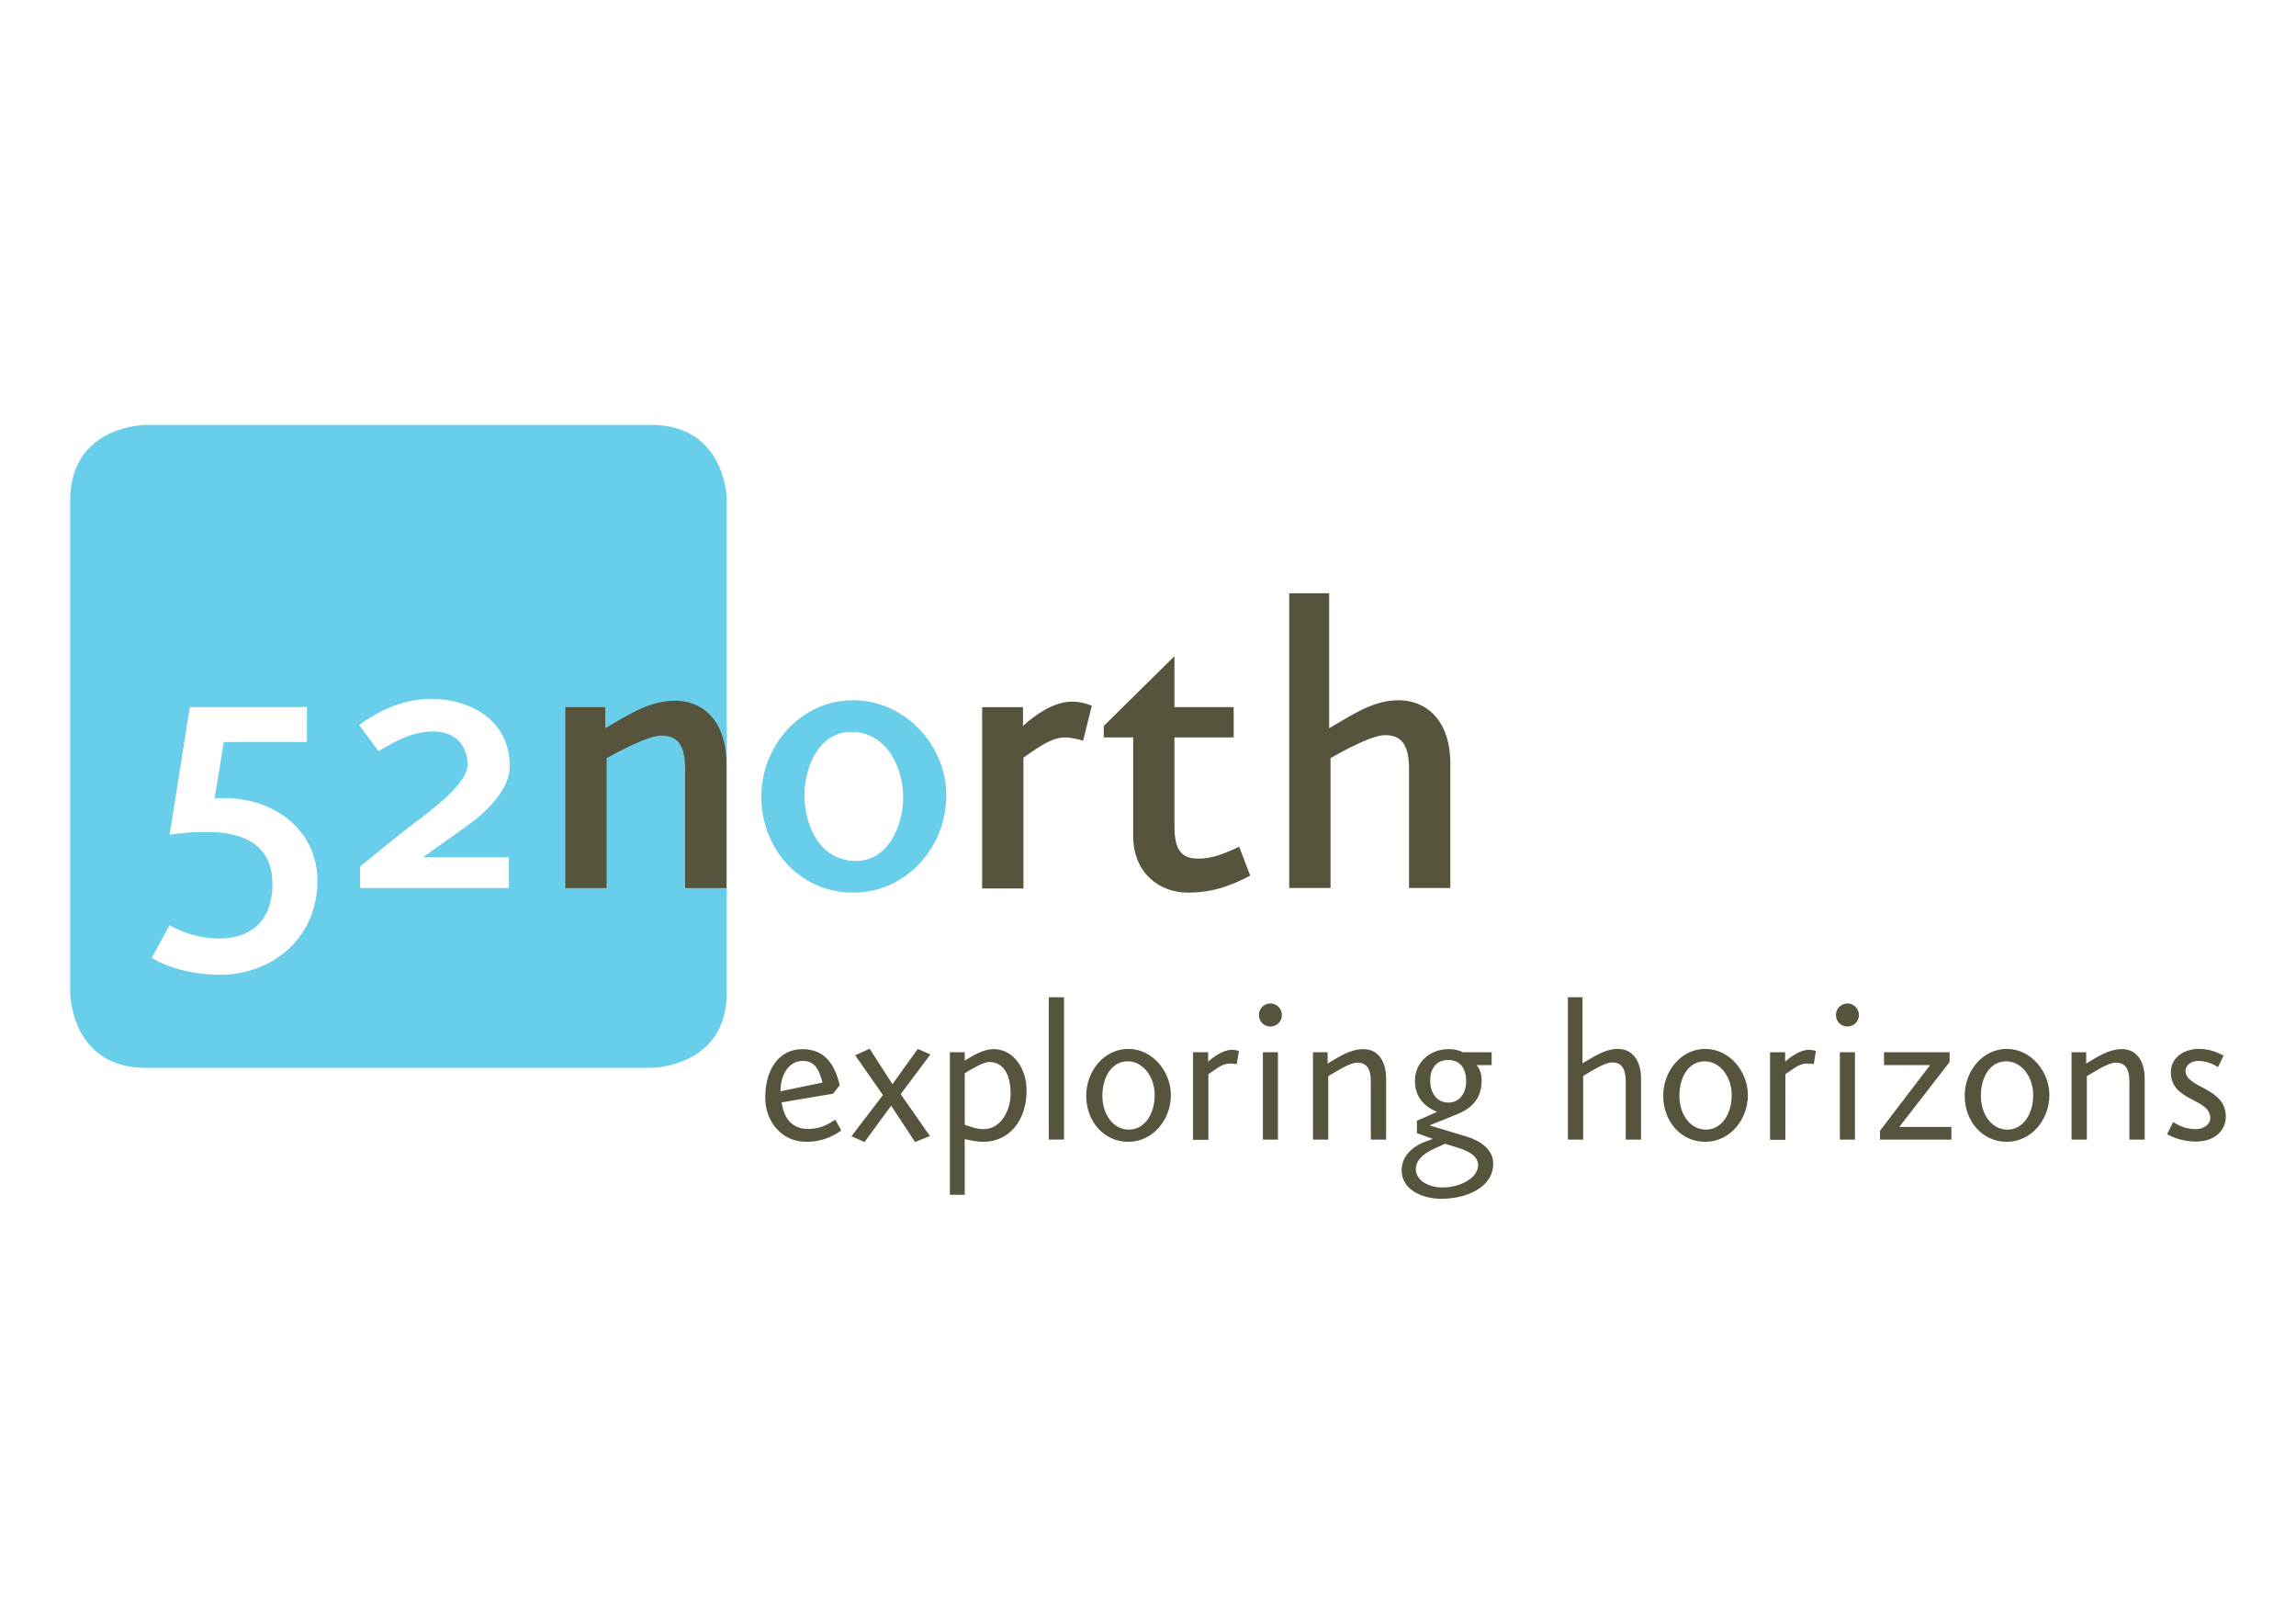 <?xml version="1.0" encoding="UTF-8" standalone="no"?>
<!-- Created with Inkscape (http://www.inkscape.org/) -->

<svg
   xmlns:osb="http://www.openswatchbook.org/uri/2009/osb"
   xmlns:dc="http://purl.org/dc/elements/1.1/"
   xmlns:cc="http://creativecommons.org/ns#"
   xmlns:rdf="http://www.w3.org/1999/02/22-rdf-syntax-ns#"
   xmlns:svg="http://www.w3.org/2000/svg"
   xmlns="http://www.w3.org/2000/svg"
   xmlns:sodipodi="http://sodipodi.sourceforge.net/DTD/sodipodi-0.dtd"
   xmlns:inkscape="http://www.inkscape.org/namespaces/inkscape"
   width="1052.362"
   height="744.094"
   id="svg3048"
   version="1.1"
   inkscape:version="0.48.0 r9654"
   sodipodi:docname="logo.svg">
  <defs
     id="defs3050">
    <linearGradient
       inkscape:collect="always"
       id="linearGradient4395"
       osb:paint="gradient">
      <stop
         style="stop-color:#ffffff;stop-opacity:1;"
         offset="0"
         id="stop4397" />
      <stop
         style="stop-color:#ffffff;stop-opacity:0;"
         offset="1"
         id="stop4399" />
    </linearGradient>
    <marker
       inkscape:stockid="Arrow1Lstart"
       orient="auto"
       refY="0.0"
       refX="0.0"
       id="Arrow1Lstart"
       style="overflow:visible">
      <path
         id="path3762"
         d="M 0.0,0.0 L 5.0,-5.0 L -12.5,0.0 L 5.0,5.0 L 0.0,0.0 z "
         style="fill-rule:evenodd;stroke:#000000;stroke-width:1.0pt;marker-start:none"
         transform="scale(0.8) translate(12.5,0)" />
    </marker>
    <filter
       inkscape:collect="always"
       id="filter5990">
      <feGaussianBlur
         inkscape:collect="always"
         stdDeviation="1.519"
         id="feGaussianBlur5992" />
    </filter>
    <filter
       inkscape:collect="always"
       id="filter5994">
      <feGaussianBlur
         inkscape:collect="always"
         stdDeviation="0.952"
         id="feGaussianBlur5996" />
    </filter>
    <filter
       inkscape:collect="always"
       id="filter5998">
      <feGaussianBlur
         inkscape:collect="always"
         stdDeviation="0.566"
         id="feGaussianBlur6000" />
    </filter>
    <filter
       inkscape:collect="always"
       id="filter6020">
      <feGaussianBlur
         inkscape:collect="always"
         stdDeviation="0.745"
         id="feGaussianBlur6022" />
    </filter>
  </defs>
  <sodipodi:namedview
     id="base"
     pagecolor="#ffffff"
     bordercolor="#666666"
     borderopacity="1.0"
     inkscape:pageopacity="0.0"
     inkscape:pageshadow="2"
     inkscape:zoom="0.35355339"
     inkscape:cx="443.7182"
     inkscape:cy="156.69883"
     inkscape:document-units="px"
     inkscape:current-layer="layer1"
     showgrid="false"
     inkscape:window-width="1378"
     inkscape:window-height="878"
     inkscape:window-x="290"
     inkscape:window-y="1072"
     inkscape:window-maximized="1" />
  <g
     inkscape:label="Ebene 1"
     inkscape:groupmode="layer"
     id="layer1"
     transform="translate(0,-308.268)">
    <rect
       style="fill:#0000ff;fill-opacity:0.941;stroke:none"
       id="rect2989"
       width="1268.571"
       height="545.714"
       x="-104.156"
       y="1092.053"
       rx="47"
       ry="47" />
    <g
       id="g3073"
       transform="translate(1.895,-9.19)"
       style="stroke:none;stroke-opacity:1"
       inkscape:export-filename="D:\Dokumente\2012_52N-server-template-html\52n-logo-v2.1.png"
       inkscape:export-xdpi="18.05332"
       inkscape:export-ydpi="18.05332">
      <g
         id="g5936"
         transform="translate(112,2)"
         style="fill:#ffffff;fill-opacity:1;filter:url(#filter5998)">
        <path
           d="m 322.135,682.679 c 0,-23.144 -19.148,-43.553 -42.712,-43.553 -23.986,0 -42.08,20.83 -42.08,44.185 0,23.986 17.674,43.975 42.08,43.975 24.407,0 42.712,-20.832 42.712,-44.608 m -19.779,1.052 c 0,12.626 -6.732,29.035 -21.671,29.035 -16.411,0 -23.565,-15.99 -23.565,-30.296 0,-12.625 6.524,-28.823 21.461,-28.823 15.991,0 23.775,15.989 23.775,30.084"
           style="fill:#ffffff;fill-opacity:1;fill-rule:nonzero;stroke:none"
           id="path3013-7"
           inkscape:connector-curvature="0" />
        <path
           d="m 388.831,641.654 c 0,0 -3.996,-1.895 -9.046,-1.895 -9.049,0 -17.885,6.942 -22.514,11.15 l 0,-8.626 -18.724,0 0,83.11 18.935,0 0,-59.965 c 5.26,-3.578 12.414,-9.259 18.935,-9.259 3.577,0 7.574,1.265 8.418,1.474 l 3.996,-15.989 z m 72.586,77.846 -5.051,-13.255 c -7.574,3.575 -12.834,5.469 -18.724,5.469 -7.782,0 -10.941,-3.996 -10.941,-14.938 l 0,-40.608 27.142,0 0,-13.886 -27.142,0 0,-23.352 -32.403,31.979 0,5.26 13.467,0 0,45.029 c 0,17.249 12.201,26.089 25.034,26.089 11.785,0 20.2,-3.368 28.617,-7.786 m 91.735,5.68 0,-57.229 c 0,-17.884 -9.471,-28.825 -23.986,-28.825 -11.574,0 -21.67,7.155 -31.561,12.835 l 0,-61.858 -18.308,0 0,135.076 18.941,0 0,-59.544 c 5.469,-3.158 18.934,-10.52 25.035,-10.52 7.153,0 10.94,4 10.94,15.572 l 0,54.491 18.939,0"
           style="fill:#ffffff;fill-opacity:1;fill-rule:nonzero;stroke:none"
           id="path3015-7"
           inkscape:connector-curvature="0" />
      </g>
      <path
         inkscape:connector-curvature="0"
         id="path3007-4"
         style="fill:#ffffff;fill-opacity:1;fill-rule:nonzero;stroke:none;stroke-width:1.5;marker-start:none;filter:url(#filter5994)"
         d="m 385.695,837.536 -2.744,-4.981 c -2.744,1.833 -6.503,4.27 -12.499,4.27 -7.315,0 -11.075,-4.877 -12.092,-12.192 l 23.571,-3.961 3.05,-3.865 c -2.232,-9.649 -6.909,-16.558 -17.069,-16.558 -11.075,0 -17.071,9.752 -17.071,22.149 0,10.668 7.215,20.32 18.799,20.32 8.026,0 13.109,-3.151 16.055,-5.181 m -8.637,-21.948 -19.205,3.961 c 0,-7.824 3.964,-13.918 10.262,-13.918 5.995,0 7.724,5.08 8.943,9.956 m 49.483,-12.906 -5.793,-2.536 -11.581,16.154 -10.47,-16.26 -6.603,3.05 12.7,18.19 -14.426,18.898 5.995,2.643 12.191,-16.666 10.975,16.666 6.808,-2.745 -13.41,-19.203 13.614,-18.19 z m 44.096,16.461 c 0,-9.956 -5.995,-18.895 -15.039,-18.895 -4.875,0 -9.549,2.944 -13.31,5.281 l 0,-3.862 -6.809,0 0,65.331 6.809,0 0,-25.498 c 2.845,0.608 6.096,1.217 8.435,1.217 11.989,0 19.914,-9.755 19.914,-23.574 m -7.314,1.527 c 0,7.923 -4.676,16.252 -12.296,16.252 -3.049,0 -5.894,-1.015 -8.739,-2.03 l 0,-23.57 c 2.033,-1.324 8.435,-5.186 11.179,-5.186 7.62,0 9.856,7.524 9.856,14.534 m 24.486,-44.201 -7.013,0 0,65.229 7.013,0 0,-65.229 z m 48.971,44.81 c 0,-10.668 -8.33,-21.134 -19.505,-21.134 -11.178,0 -19.308,10.26 -19.308,21.438 0,11.684 8.026,21.134 19.308,21.134 11.275,0 19.505,-10.163 19.505,-21.438 m -7.416,0 c 0,8.433 -4.471,15.852 -11.785,15.852 -7.214,0 -12.194,-6.915 -12.194,-15.549 0,-8.538 4.27,-15.75 11.585,-15.75 7.213,0 12.394,7.315 12.394,15.446 m 38.609,-20.221 c 0,0 -1.829,-0.505 -3.147,-0.505 -4.166,0 -8.435,3.25 -10.975,5.382 l 0,-4.269 -6.911,0 0,40.137 7.014,0 0,-30.079 c 2.946,-1.829 6.095,-4.874 9.751,-4.874 1.323,0 2.54,0.102 3.25,0.305 l 1.019,-6.099 z m 17.883,0.609 -6.91,0 0,40.035 6.91,0 0,-40.035 z m 1.826,-17.069 c 0,-2.844 -2.331,-5.285 -5.279,-5.285 -2.949,0 -5.286,2.442 -5.286,5.285 0,2.949 2.337,5.284 5.286,5.284 2.947,0 5.279,-2.335 5.279,-5.284 m 47.755,57.103 0,-27.84 c 0,-8.739 -4.162,-13.614 -10.363,-13.614 -6.201,0 -11.279,3.555 -16.461,6.604 l 0,-5.185 -6.706,0 0,40.035 7.01,0 0,-29.059 c 2.95,-1.726 9.755,-6.201 13.211,-6.201 4.269,0 6.299,2.643 6.299,8.74 l 0,26.52 7.01,0 z m 49.076,10.971 c 0,-6.298 -5.689,-10.362 -11.991,-12.291 l -17.171,-5.185 12.297,-4.98 c 6.911,-2.74 11.58,-7.112 11.58,-15.746 0,-3.147 -1.011,-5.284 -2.337,-6.908 l 6.91,0 0,-5.896 -13.21,0 c -1.829,-1.011 -4.265,-1.419 -6.603,-1.419 -8.432,0 -15.345,6.094 -15.345,14.428 0,7.619 4.37,11.986 10.166,14.324 l -9.249,4.065 0,5.691 7.314,2.642 -3.151,1.119 c -6.192,2.235 -11.174,6.804 -11.174,13.206 0,9.147 9.652,13.109 18.29,13.109 10.874,0 23.674,-4.875 23.674,-16.158 m -6.909,0.712 c 0,5.794 -8.027,10.26 -16.358,10.26 -6.197,0 -12.193,-3.144 -12.193,-8.429 0,-3.965 3.349,-7.111 8.634,-9.45 l 4.779,-2.136 4.976,1.527 c 3.558,1.115 10.161,3.149 10.161,8.228 m -5.485,-38.709 c 0.102,5.892 -3.152,10.059 -8.033,10.059 -5.179,0 -8.326,-3.965 -8.429,-9.856 -0.102,-5.893 2.946,-9.652 8.227,-9.652 5.286,0 8.131,3.555 8.234,9.45 m 80.165,27.026 0,-27.942 c 0,-8.739 -4.369,-13.614 -10.569,-13.614 -6.098,0 -11.178,3.658 -16.255,6.601 l 0,-30.277 -6.707,0 0,65.233 7.008,0 0,-29.162 c 2.946,-1.725 9.755,-6.198 13.21,-6.198 4.269,0 6.299,2.643 6.299,8.737 l 0,26.623 7.015,0 z m 48.969,-20.422 c 0,-10.668 -8.33,-21.134 -19.506,-21.134 -11.178,0 -19.304,10.26 -19.304,21.438 0,11.684 8.024,21.134 19.304,21.134 11.279,0 19.506,-10.163 19.506,-21.438 m -7.416,0 c 0,8.433 -4.468,15.852 -11.783,15.852 -7.215,0 -12.195,-6.915 -12.195,-15.549 0,-8.538 4.265,-15.75 11.584,-15.75 7.215,0 12.394,7.315 12.394,15.446 m 38.608,-20.221 c 0,0 -1.827,-0.505 -3.146,-0.505 -4.168,0 -8.436,3.25 -10.975,5.382 l 0,-4.269 -6.909,0 0,40.137 7.011,0 0,-30.079 c 2.945,-1.829 6.094,-4.874 9.75,-4.874 1.324,0 2.544,0.102 3.255,0.305 l 1.014,-6.099 z m 17.887,0.609 -6.911,0 0,40.035 6.911,0 0,-40.035 z m 1.825,-17.069 c 0,-2.844 -2.337,-5.285 -5.281,-5.285 -2.949,0 -5.288,2.442 -5.288,5.285 0,2.949 2.339,5.284 5.288,5.284 2.944,0 5.281,-2.335 5.281,-5.284 m 42.37,57.103 0,-5.793 -23.879,0 23.064,-29.771 0,-4.47 -30.074,0 0,5.896 21.136,0 -22.965,30.075 0,4.064 32.718,0 z m 44.911,-20.422 c 0,-10.668 -8.334,-21.134 -19.51,-21.134 -11.178,0 -19.305,10.26 -19.305,21.438 0,11.684 8.025,21.134 19.305,21.134 11.276,0 19.51,-10.163 19.51,-21.438 m -7.416,0 c 0,8.433 -4.474,15.852 -11.789,15.852 -7.216,0 -12.193,-6.915 -12.193,-15.549 0,-8.538 4.265,-15.75 11.584,-15.75 7.211,0 12.398,7.315 12.398,15.446 m 51.104,20.422 0,-27.84 c 0,-8.739 -4.17,-13.614 -10.366,-13.614 -6.196,0 -11.275,3.555 -16.457,6.604 l 0,-5.185 -6.706,0 0,40.035 7.015,0 0,-29.059 c 2.939,-1.726 9.75,-6.201 13.206,-6.201 4.266,0 6.296,2.643 6.296,8.74 l 0,26.52 7.013,0 z m 37.185,-10.465 c 0,-13.717 -18.489,-12.904 -18.489,-21.139 0,-2.638 3.05,-4.466 5.787,-4.466 4.269,0 7.319,1.829 9.148,2.844 l 2.539,-5.284 c -3.152,-1.525 -6.299,-3.046 -11.477,-3.046 -6.099,0 -12.701,3.555 -12.701,10.669 0,13.514 18.081,11.886 18.081,21.03 0,3.049 -3.35,5.079 -6.501,5.079 -5.183,0 -8.531,-2.03 -10.567,-3.246 l -2.743,5.584 c 2.03,1.121 7.007,3.354 13.207,3.354 8.641,0 13.716,-5.179 13.716,-11.377" />
      <path
         inkscape:connector-curvature="0"
         id="path3007"
         style="fill:#56543d;fill-opacity:1;fill-rule:nonzero;stroke:none;stroke-opacity:1;stroke-width:1.5;stroke-miterlimit:4;stroke-dasharray:none;stroke-linejoin:round;stroke-linecap:round;marker-start:none"
         d="m 383.695,835.536 -2.744,-4.981 c -2.744,1.833 -6.503,4.27 -12.499,4.27 -7.315,0 -11.075,-4.877 -12.092,-12.192 l 23.571,-3.961 3.05,-3.865 c -2.232,-9.649 -6.909,-16.558 -17.069,-16.558 -11.075,0 -17.071,9.752 -17.071,22.149 0,10.668 7.215,20.32 18.799,20.32 8.026,0 13.109,-3.151 16.055,-5.181 m -8.637,-21.948 -19.205,3.961 c 0,-7.824 3.964,-13.918 10.262,-13.918 5.995,0 7.724,5.08 8.943,9.956 m 49.483,-12.906 -5.793,-2.536 -11.581,16.154 -10.47,-16.26 -6.603,3.05 12.7,18.19 -14.426,18.898 5.995,2.643 12.191,-16.666 10.975,16.666 6.808,-2.745 -13.41,-19.203 13.614,-18.19 z m 44.096,16.461 c 0,-9.956 -5.995,-18.895 -15.039,-18.895 -4.875,0 -9.549,2.944 -13.31,5.281 l 0,-3.862 -6.809,0 0,65.331 6.809,0 0,-25.498 c 2.845,0.608 6.096,1.217 8.435,1.217 11.989,0 19.914,-9.755 19.914,-23.574 m -7.314,1.527 c 0,7.923 -4.676,16.252 -12.296,16.252 -3.049,0 -5.894,-1.015 -8.739,-2.03 l 0,-23.57 c 2.033,-1.324 8.435,-5.186 11.179,-5.186 7.62,0 9.856,7.524 9.856,14.534 m 24.486,-44.201 -7.013,0 0,65.229 7.013,0 0,-65.229 z m 48.971,44.81 c 0,-10.668 -8.33,-21.134 -19.505,-21.134 -11.178,0 -19.308,10.26 -19.308,21.438 0,11.684 8.026,21.134 19.308,21.134 11.275,0 19.505,-10.163 19.505,-21.438 m -7.416,0 c 0,8.433 -4.471,15.852 -11.785,15.852 -7.214,0 -12.194,-6.915 -12.194,-15.549 0,-8.538 4.27,-15.75 11.585,-15.75 7.213,0 12.394,7.315 12.394,15.446 m 38.609,-20.221 c 0,0 -1.829,-0.505 -3.147,-0.505 -4.166,0 -8.435,3.25 -10.975,5.382 l 0,-4.269 -6.911,0 0,40.137 7.014,0 0,-30.079 c 2.946,-1.829 6.095,-4.874 9.751,-4.874 1.323,0 2.54,0.102 3.25,0.305 l 1.019,-6.099 z m 17.883,0.609 -6.91,0 0,40.035 6.91,0 0,-40.035 z m 1.826,-17.069 c 0,-2.844 -2.331,-5.285 -5.279,-5.285 -2.949,0 -5.286,2.442 -5.286,5.285 0,2.949 2.337,5.284 5.286,5.284 2.947,0 5.279,-2.335 5.279,-5.284 m 47.755,57.103 0,-27.84 c 0,-8.739 -4.162,-13.614 -10.363,-13.614 -6.201,0 -11.279,3.555 -16.461,6.604 l 0,-5.185 -6.706,0 0,40.035 7.01,0 0,-29.059 c 2.95,-1.726 9.755,-6.201 13.211,-6.201 4.269,0 6.299,2.643 6.299,8.74 l 0,26.52 7.01,0 z m 49.076,10.971 c 0,-6.298 -5.689,-10.362 -11.991,-12.291 l -17.171,-5.185 12.297,-4.98 c 6.911,-2.74 11.58,-7.112 11.58,-15.746 0,-3.147 -1.011,-5.284 -2.337,-6.908 l 6.91,0 0,-5.896 -13.21,0 c -1.829,-1.011 -4.265,-1.419 -6.603,-1.419 -8.432,0 -15.345,6.094 -15.345,14.428 0,7.619 4.37,11.986 10.166,14.324 l -9.249,4.065 0,5.691 7.314,2.642 -3.151,1.119 c -6.192,2.235 -11.174,6.804 -11.174,13.206 0,9.147 9.652,13.109 18.29,13.109 10.874,0 23.674,-4.875 23.674,-16.158 m -6.909,0.712 c 0,5.794 -8.027,10.26 -16.358,10.26 -6.197,0 -12.193,-3.144 -12.193,-8.429 0,-3.965 3.349,-7.111 8.634,-9.45 l 4.779,-2.136 4.976,1.527 c 3.558,1.115 10.161,3.149 10.161,8.228 m -5.485,-38.709 c 0.102,5.892 -3.152,10.059 -8.033,10.059 -5.179,0 -8.326,-3.965 -8.429,-9.856 -0.102,-5.893 2.946,-9.652 8.227,-9.652 5.286,0 8.131,3.555 8.234,9.45 m 80.165,27.026 0,-27.942 c 0,-8.739 -4.369,-13.614 -10.569,-13.614 -6.098,0 -11.178,3.658 -16.255,6.601 l 0,-30.277 -6.707,0 0,65.233 7.008,0 0,-29.162 c 2.946,-1.725 9.755,-6.198 13.21,-6.198 4.269,0 6.299,2.643 6.299,8.737 l 0,26.623 7.015,0 z m 48.969,-20.422 c 0,-10.668 -8.33,-21.134 -19.506,-21.134 -11.178,0 -19.304,10.26 -19.304,21.438 0,11.684 8.024,21.134 19.304,21.134 11.279,0 19.506,-10.163 19.506,-21.438 m -7.416,0 c 0,8.433 -4.468,15.852 -11.783,15.852 -7.215,0 -12.195,-6.915 -12.195,-15.549 0,-8.538 4.265,-15.75 11.584,-15.75 7.215,0 12.394,7.315 12.394,15.446 m 38.608,-20.221 c 0,0 -1.827,-0.505 -3.146,-0.505 -4.168,0 -8.436,3.25 -10.975,5.382 l 0,-4.269 -6.909,0 0,40.137 7.011,0 0,-30.079 c 2.945,-1.829 6.094,-4.874 9.75,-4.874 1.324,0 2.544,0.102 3.255,0.305 l 1.014,-6.099 z m 17.887,0.609 -6.911,0 0,40.035 6.911,0 0,-40.035 z m 1.825,-17.069 c 0,-2.844 -2.338,-5.285 -5.281,-5.285 -2.949,0 -5.288,2.442 -5.288,5.285 0,2.949 2.339,5.284 5.288,5.284 2.944,0 5.281,-2.335 5.281,-5.284 m 42.37,57.103 0,-5.793 -23.879,0 23.064,-29.771 0,-4.47 -30.074,0 0,5.896 21.136,0 -22.965,30.075 0,4.064 32.718,0 z m 44.911,-20.422 c 0,-10.668 -8.334,-21.134 -19.51,-21.134 -11.178,0 -19.305,10.26 -19.305,21.438 0,11.684 8.025,21.134 19.305,21.134 11.276,0 19.51,-10.163 19.51,-21.438 m -7.416,0 c 0,8.433 -4.474,15.852 -11.789,15.852 -7.216,0 -12.193,-6.915 -12.193,-15.549 0,-8.538 4.265,-15.75 11.584,-15.75 7.211,0 12.398,7.315 12.398,15.446 m 51.104,20.422 0,-27.84 c 0,-8.739 -4.17,-13.614 -10.366,-13.614 -6.196,0 -11.275,3.555 -16.457,6.604 l 0,-5.185 -6.706,0 0,40.035 7.015,0 0,-29.059 c 2.939,-1.726 9.75,-6.201 13.206,-6.201 4.266,0 6.296,2.643 6.296,8.74 l 0,26.52 7.013,0 z m 37.185,-10.465 c 0,-13.717 -18.489,-12.904 -18.489,-21.139 0,-2.638 3.05,-4.466 5.787,-4.466 4.269,0 7.319,1.829 9.148,2.844 l 2.539,-5.284 c -3.152,-1.525 -6.299,-3.046 -11.477,-3.046 -6.099,0 -12.701,3.555 -12.701,10.669 0,13.514 18.081,11.886 18.081,21.03 0,3.049 -3.35,5.079 -6.501,5.079 -5.182,0 -8.531,-2.03 -10.567,-3.246 l -2.743,5.584 c 2.03,1.121 7.008,3.354 13.207,3.354 8.641,0 13.716,-5.179 13.716,-11.377" />
      <path
         inkscape:connector-curvature="0"
         id="path3005-1"
         style="fill:#ffffff;fill-opacity:1;fill-rule:nonzero;stroke:none;filter:url(#filter6020)"
         d="m 67.403,514.179 c 0,0 -34.724,0 -34.724,34.722 l 0,225.192 c 0,0 0,34.73 34.724,34.73 l 231.533,0 c 0,0 34.722,0 34.722,-34.73 l 0,-225.192 c 0,0 0,-34.722 -34.722,-34.722 l -231.533,0" />
      <path
         inkscape:connector-curvature="0"
         id="path3005"
         style="fill:#69ceea;fill-opacity:1;fill-rule:nonzero;stroke:none;stroke-opacity:1;stroke-width:4;stroke-miterlimit:4;stroke-dasharray:none"
         d="m 64.985,512.179 c 0,0 -34.724,0 -34.724,34.722 l 0,225.192 c 0,0 0,34.73 34.724,34.73 l 231.533,0 c 0,0 34.722,0 34.722,-34.73 l 0,-225.192 c 0,0 0,-34.722 -34.722,-34.722 l -231.533,0" />
      <path
         inkscape:connector-curvature="0"
         id="path3009"
         style="fill:#ffffff;fill-opacity:1;fill-rule:nonzero;stroke:none;stroke-opacity:1"
         d="m 143.599,721.047 c 0,-23.144 -19.779,-37.87 -42.71,-37.87 -2.107,0 -2.948,0 -4.422,0.209 l 4.208,-25.878 38.083,0 0,-15.992 -53.652,0 -9.258,58.49 c 6.312,-1.049 11.572,-1.261 17.463,-1.261 19.778,0 29.67,8.415 29.67,23.775 0,18.095 -11.151,25.037 -24.409,25.037 -8.834,0 -16.832,-2.735 -22.724,-6.101 l -8.205,14.94 c 7.577,4.84 20.198,7.783 31.139,7.783 24.408,0 44.817,-17.041 44.817,-43.131 m 88.158,-52.389 c 0,-21.038 -17.884,-30.931 -36.19,-30.931 -11.571,0 -23.354,4.841 -32.822,11.995 l 8.838,11.99 c 9.047,-5.469 16.411,-9.047 25.249,-9.047 9.467,0 15.569,5.895 15.569,15.364 0,9.889 -22.093,24.615 -30.296,31.137 l -18.935,15.36 0,9.887 68.17,0 0,-14.095 -39.347,0 19.149,-13.68 c 7.784,-5.256 20.617,-16.409 20.617,-27.98" />
      <path
         inkscape:connector-curvature="0"
         id="path3011"
         style="fill:#56543d;fill-opacity:1;fill-rule:nonzero;stroke:none;stroke-opacity:1"
         d="m 331.066,724.413 0,-57.017 c 0,-17.883 -9.259,-28.824 -23.776,-28.824 -11.784,0 -21.883,6.942 -31.773,12.623 l 0,-9.679 -18.305,0 0,82.897 18.937,0 0,-59.544 c 5.471,-2.942 18.935,-10.309 25.036,-10.309 7.155,0 10.941,3.789 10.941,15.361 l 0,54.491 18.939,0" />
      <path
         inkscape:connector-curvature="0"
         id="path3013"
         style="fill:#69ceea;fill-opacity:1;fill-rule:nonzero;stroke:none;stroke-opacity:1;stroke-width:4;stroke-miterlimit:4;stroke-dasharray:none"
         d="m 431.848,681.912 c 0,-23.144 -19.148,-43.553 -42.712,-43.553 -23.986,0 -42.08,20.83 -42.08,44.185 0,23.986 17.674,43.975 42.08,43.975 24.407,0 42.712,-20.832 42.712,-44.608 m -19.779,1.052 c 0,12.626 -6.732,29.035 -21.671,29.035 -16.411,0 -23.565,-15.99 -23.565,-30.296 0,-12.625 6.524,-28.823 21.461,-28.823 15.991,0 23.775,15.989 23.775,30.084" />
      <path
         inkscape:connector-curvature="0"
         id="path3015"
         style="fill:#56543d;fill-opacity:1;fill-rule:nonzero;stroke:none;stroke-opacity:1;stroke-width:4;stroke-miterlimit:4;stroke-dasharray:none"
         d="m 498.544,640.887 c 0,0 -3.996,-1.895 -9.046,-1.895 -9.049,0 -17.885,6.942 -22.514,11.15 l 0,-8.626 -18.724,0 0,83.11 18.935,0 0,-59.965 c 5.26,-3.578 12.414,-9.259 18.935,-9.259 3.577,0 7.574,1.265 8.418,1.474 l 3.996,-15.989 z m 72.586,77.846 -5.051,-13.255 c -7.574,3.575 -12.834,5.469 -18.724,5.469 -7.782,0 -10.941,-3.996 -10.941,-14.938 l 0,-40.608 27.142,0 0,-13.886 -27.142,0 0,-23.352 -32.403,31.979 0,5.26 13.467,0 0,45.029 c 0,17.249 12.201,26.089 25.034,26.089 11.785,0 20.2,-3.368 28.617,-7.786 m 91.735,5.68 0,-57.229 c 0,-17.884 -9.471,-28.825 -23.986,-28.825 -11.574,0 -21.67,7.155 -31.561,12.835 l 0,-61.858 -18.308,0 0,135.076 18.941,0 0,-59.544 c 5.469,-3.158 18.934,-10.52 25.035,-10.52 7.153,0 10.94,4 10.94,15.572 l 0,54.491 18.939,0" />
    </g>
    <rect
       style="fill:#0000ff;fill-opacity:0.941;stroke:#ffffff;stroke-width:4;stroke-linecap:round;stroke-linejoin:round;stroke-miterlimit:4;stroke-opacity:1;stroke-dasharray:none;stroke-dashoffset:0"
       id="rect4393"
       width="2.857"
       height="5.714"
       x="804.286"
       y="702.666"
       transform="translate(0,308.268)"
       rx="47"
       ry="5.714" />
  </g>
</svg>
